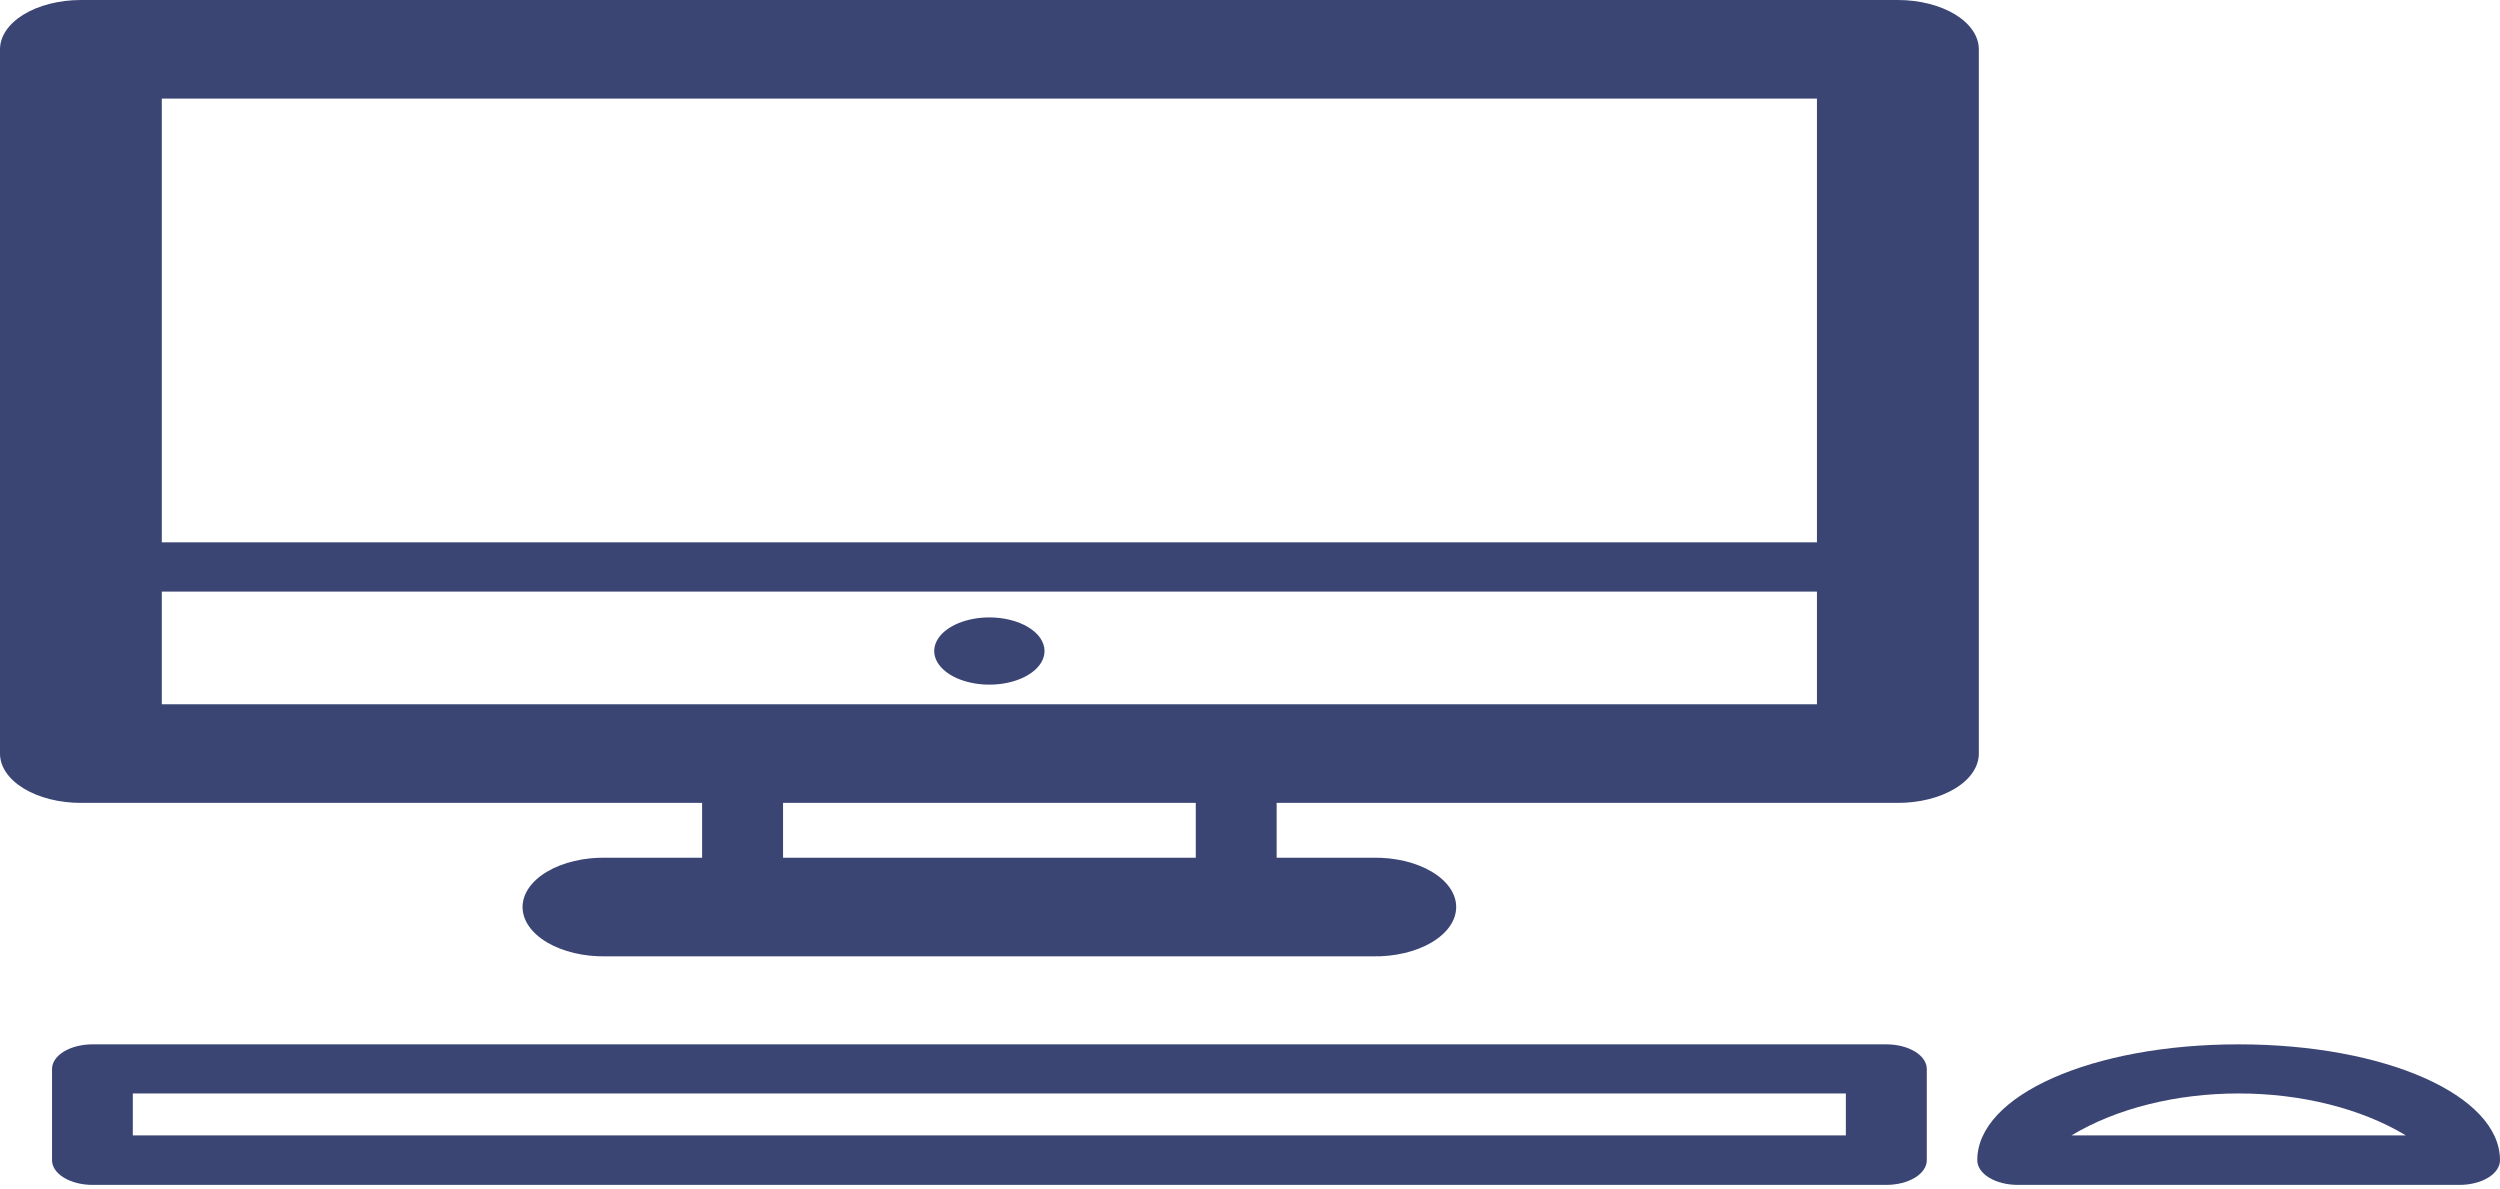 <svg width="164" height="78" viewBox="0 0 164 78" fill="none" xmlns="http://www.w3.org/2000/svg">
<path d="M124.502 0H5.31C4.611 -3.17587e-06 3.918 0.084 3.273 0.248C2.627 0.411 2.041 0.651 1.548 0.952C1.055 1.254 0.664 1.613 0.398 2.007C0.133 2.401 -0.003 2.823 3.95798e-05 3.249V49.437C3.92544e-05 49.861 0.137 50.282 0.404 50.675C0.671 51.067 1.062 51.424 1.555 51.724C2.049 52.024 2.634 52.262 3.278 52.425C3.922 52.587 4.613 52.67 5.31 52.67H46.058V56.266H39.755C39.044 56.252 38.336 56.326 37.673 56.483C37.01 56.639 36.405 56.875 35.894 57.177C35.383 57.479 34.978 57.84 34.7 58.239C34.423 58.638 34.28 59.067 34.28 59.501C34.28 59.934 34.423 60.364 34.7 60.763C34.978 61.162 35.383 61.523 35.894 61.825C36.405 62.127 37.01 62.363 37.673 62.519C38.336 62.676 39.044 62.749 39.755 62.736H90.051C90.762 62.749 91.47 62.676 92.133 62.519C92.796 62.363 93.401 62.127 93.912 61.825C94.423 61.523 94.829 61.162 95.106 60.763C95.383 60.364 95.526 59.934 95.526 59.501C95.526 59.067 95.383 58.638 95.106 58.239C94.829 57.84 94.423 57.479 93.912 57.177C93.401 56.875 92.796 56.639 92.133 56.483C91.47 56.326 90.762 56.252 90.051 56.266H83.748V52.67H124.502C125.199 52.67 125.889 52.587 126.533 52.425C127.177 52.262 127.763 52.024 128.256 51.724C128.749 51.424 129.14 51.067 129.407 50.675C129.674 50.282 129.811 49.861 129.811 49.437V3.249C129.814 2.823 129.679 2.401 129.413 2.007C129.147 1.613 128.757 1.254 128.263 0.952C127.77 0.651 127.184 0.411 126.538 0.248C125.893 0.084 125.201 -3.17587e-06 124.502 0ZM119.192 6.47V35.578H10.614V6.47H119.192ZM78.443 56.266H51.368V52.67H78.443V56.266ZM10.614 46.2V38.811H119.192V46.2H10.614Z" fill="#3A4574"/>
<path d="M64.903 40.502C64.187 40.502 63.488 40.631 62.893 40.873C62.298 41.115 61.834 41.46 61.56 41.863C61.286 42.266 61.215 42.71 61.354 43.137C61.494 43.565 61.839 43.958 62.344 44.267C62.851 44.575 63.495 44.785 64.197 44.87C64.899 44.956 65.626 44.912 66.288 44.745C66.949 44.578 67.514 44.295 67.912 43.932C68.309 43.57 68.521 43.143 68.521 42.707C68.521 42.122 68.14 41.561 67.462 41.148C66.783 40.734 65.863 40.502 64.903 40.502Z" fill="#3A4574"/>
<path d="M146.857 68.509C137.242 68.509 129.709 71.849 129.709 76.11C129.709 76.54 129.988 76.951 130.486 77.255C130.984 77.558 131.659 77.729 132.364 77.729H161.345C162.049 77.729 162.725 77.558 163.223 77.255C163.72 76.951 164 76.54 164 76.11C164 71.849 156.471 68.509 146.857 68.509ZM135.895 74.48C138.812 72.719 142.751 71.731 146.857 71.731C150.963 71.731 154.902 72.719 157.819 74.48H135.895Z" fill="#3A4574"/>
<path d="M123.743 68.509H6.068C5.719 68.509 5.374 68.55 5.051 68.632C4.729 68.713 4.436 68.832 4.189 68.982C3.943 69.133 3.747 69.311 3.614 69.508C3.481 69.704 3.413 69.915 3.413 70.128V76.11C3.413 76.54 3.693 76.951 4.191 77.255C4.689 77.558 5.364 77.729 6.068 77.729H123.743C124.447 77.729 125.123 77.558 125.62 77.255C126.118 76.951 126.398 76.54 126.398 76.11V70.128C126.399 69.915 126.33 69.704 126.197 69.508C126.064 69.311 125.869 69.133 125.622 68.982C125.375 68.832 125.082 68.713 124.76 68.632C124.438 68.55 124.092 68.509 123.743 68.509ZM121.088 74.48H8.713V71.73H121.088V74.48Z" fill="#3A4574"/>
</svg>

